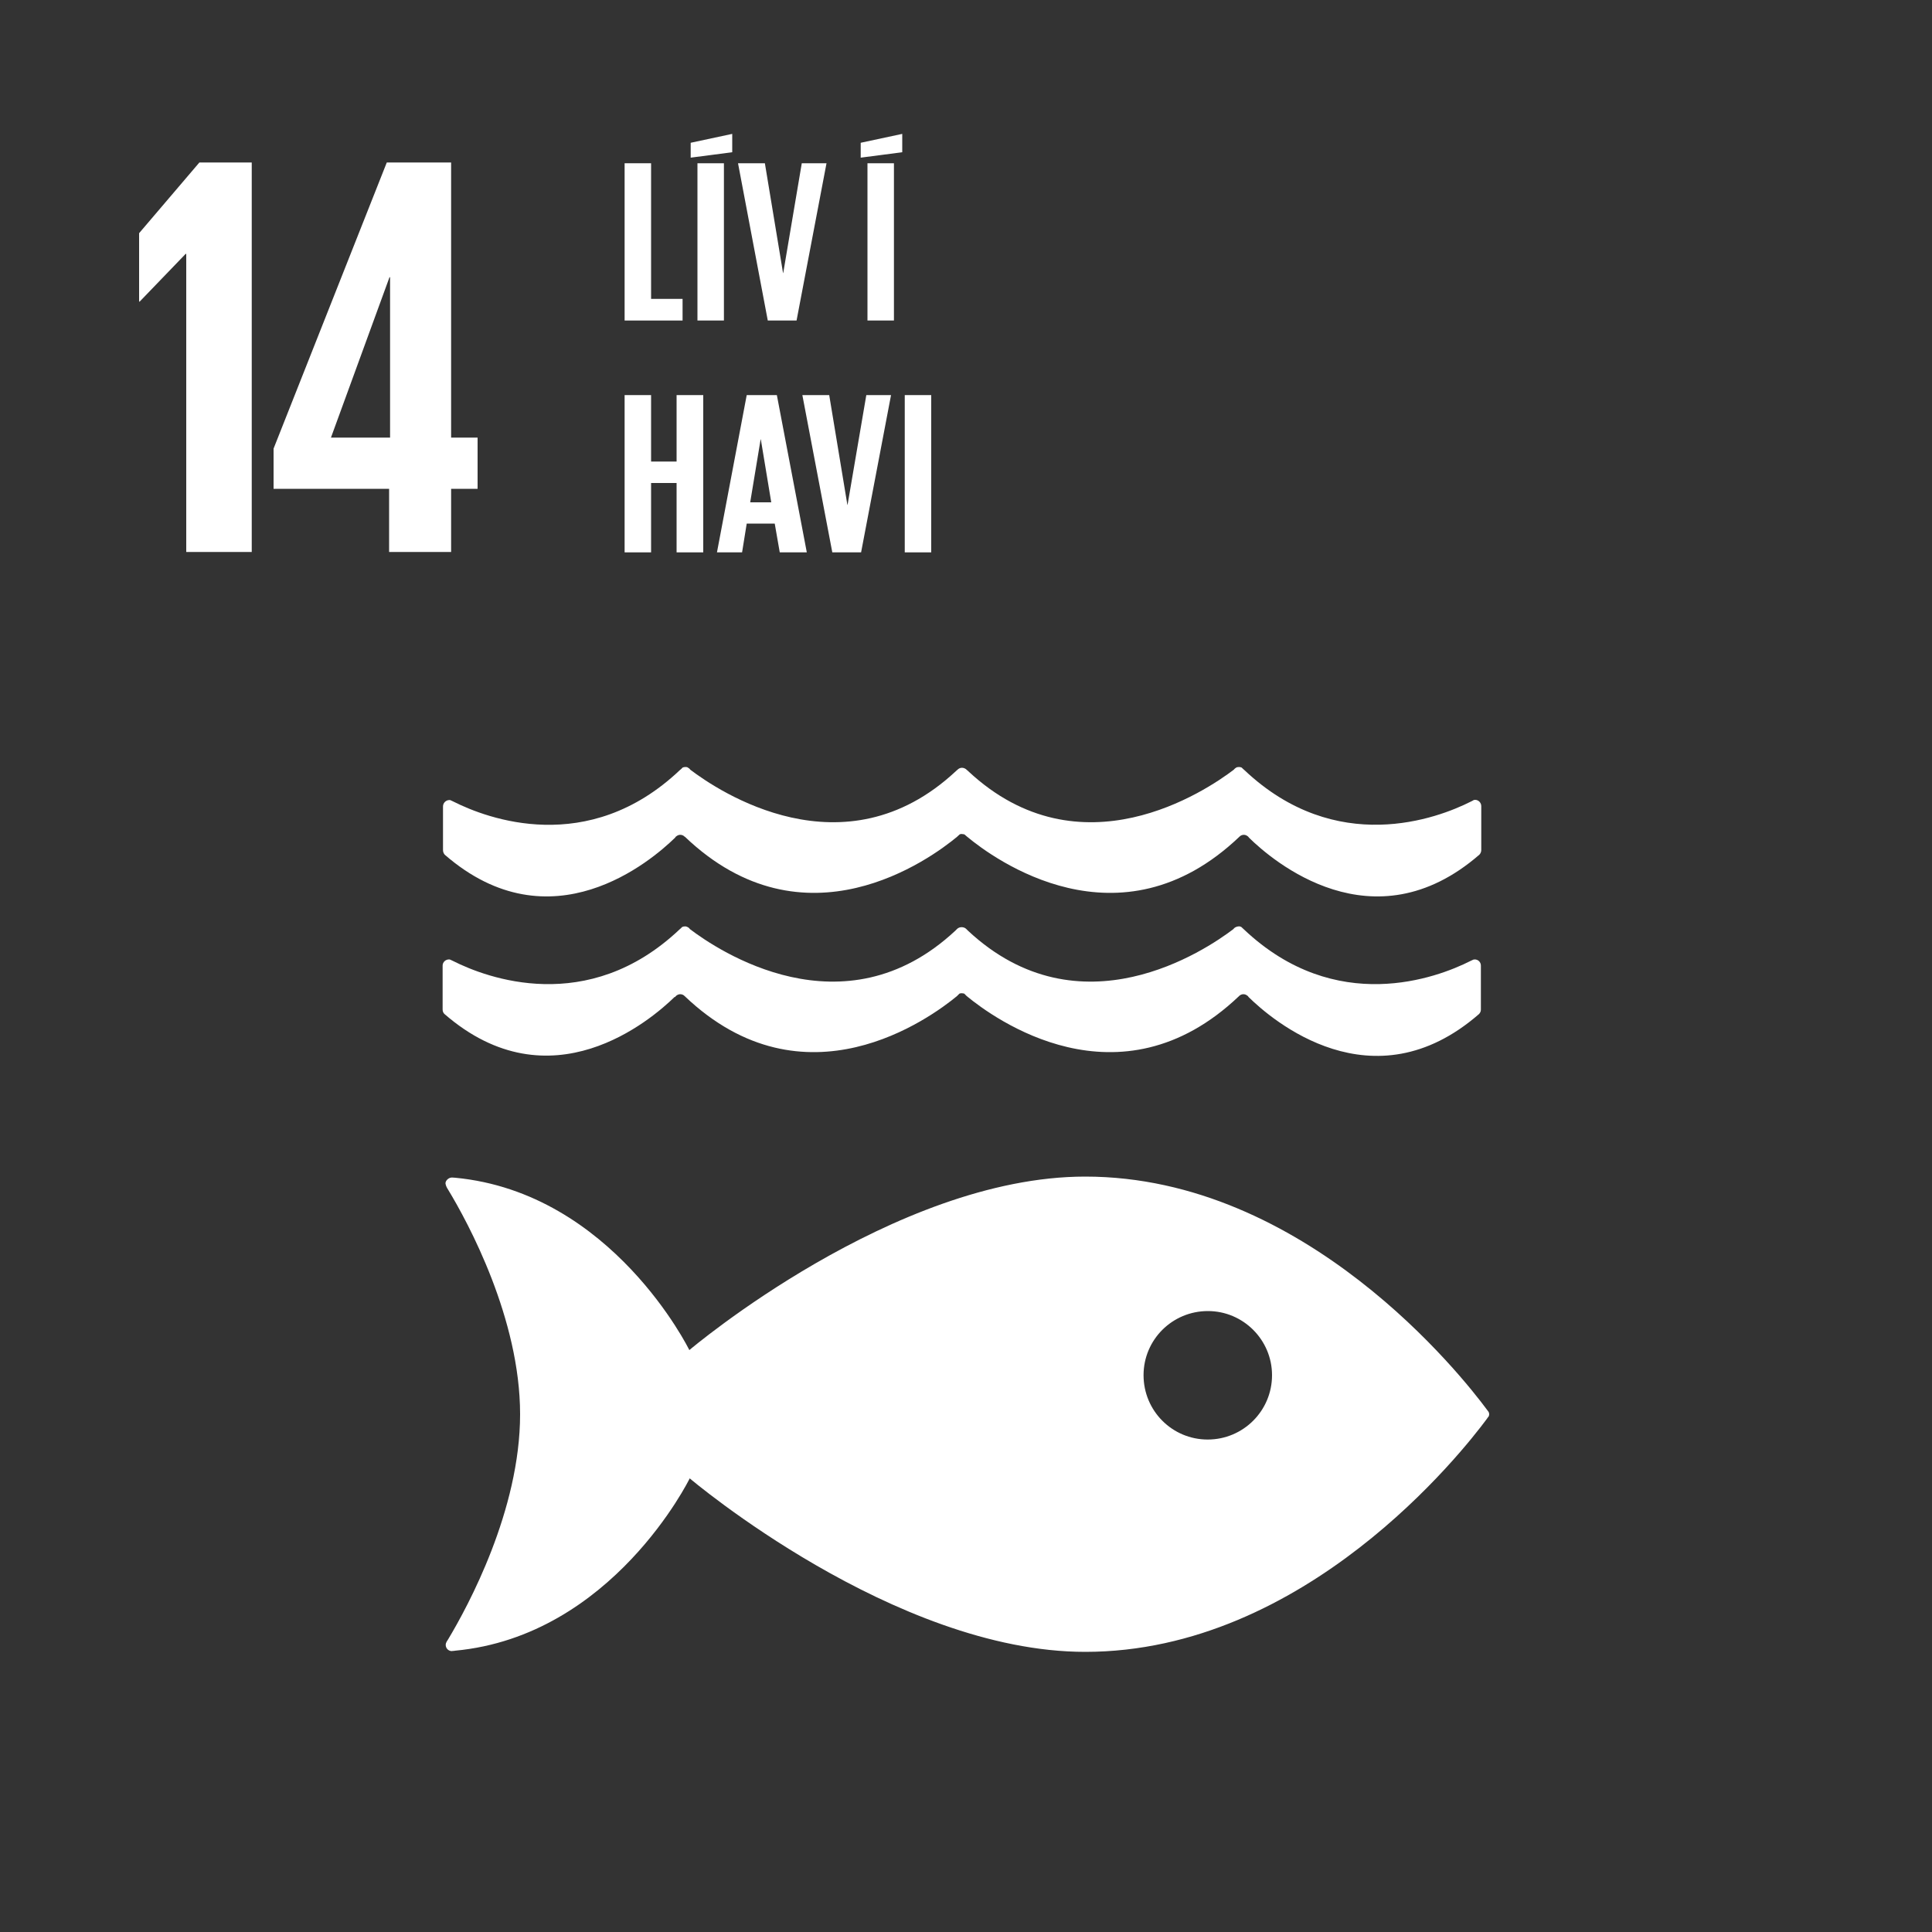 <?xml version="1.0" encoding="utf-8"?>
<!-- Generator: Adobe Illustrator 26.1.0, SVG Export Plug-In . SVG Version: 6.00 Build 0)  -->
<svg version="1.1" id="Layer_1" focusable="false" xmlns="http://www.w3.org/2000/svg" xmlns:xlink="http://www.w3.org/1999/xlink"
	 x="0px" y="0px" viewBox="0 0 1000 1000" style="enable-background:new 0 0 1000 1000;" xml:space="preserve">
<rect x="0" y="0" width="1000" height="1000" fill="#333333" stroke="none"/>
<style type="text/css">
	.st0{fill:#FFFFFF;}
</style>
<link  id="dark-mode-general-link" rel="stylesheet" type="text/css" xmlns=""></link>
<link  id="dark-mode-custom-link" rel="stylesheet" type="text/css" xmlns=""></link>
<polygon class="st0" points="130.3,84.1 130.3,285.7 96.4,285.7 96.4,131.4 96.1,131.4 72.3,156.1 72,156.1 72,120.7 103.2,84.1 "/>
<path class="st0" d="M233.5,285.7V253h13.7v-26.5h-13.7V84.1h-33.3l-58.6,148.1V253h59.8v32.7L233.5,285.7z M171.3,226.5l30.3-83
	h0.3v83H171.3z"/>
<g>
	<path class="st0" d="M769.6,729.6C757,712.6,675.7,609,561.7,609c-99,0-204.9,89.8-204.9,89.8s-39.8-81.4-121.1-89.2
		c-0.5,0-1-0.1-1.5-0.1h-0.5c-1.7,0.1-3.3,1.8-3.1,3.2c0.2,1.1,0.7,2.1,1.3,3c10.5,17.3,37.3,66.9,37.3,116.3
		c0,49.6-26.9,99.3-37.3,116.6l-0.7,1.1c-0.3,0.5-0.5,1.1-0.5,1.7c0,1.7,1.3,3.1,3,3.2l0.9-0.1c0.3,0,0.6,0,0.9-0.1
		c81.6-7.6,121.5-89.2,121.5-89.2S462.8,855,561.7,855c114,0,195.3-103.6,207.9-120.6c0.3-0.5,0.6-0.9,0.9-1.2
		c0.2-0.4,0.3-0.8,0.3-1.2c0-0.4-0.1-0.8-0.3-1.2C770.2,730.4,769.9,730,769.6,729.6 M625.1,745.1c-18.4,0-33.2-14.9-33.2-33.3
		c0-18.4,14.9-33.2,33.3-33.2c18.3,0,33.2,14.9,33.2,33.2C658.4,730.2,643.5,745.1,625.1,745.1C625.1,745.1,625.1,745.1,625.1,745.1
		"/>
	<path class="st0" d="M233.2,414.2c-0.2-0.1-0.4-0.1-0.6-0.1c-1.8,0-3.3,1.5-3.3,3.3c0,0,0,0,0,0V440c0,0.9,0.3,1.7,0.9,2.4
		c55,47.8,107.1,3,119.2-8.8c0.2-0.4,0.5-0.7,0.9-0.9c0.5-0.4,1.2-0.6,1.8-0.6c0.8,0,1.6,0.3,2.2,0.9c0,0.1,0.1,0.1,0.2,0.1
		c62.1,59.3,127.3,11.3,140.9,0l1.3-1.2c0.4-0.2,0.8-0.3,1.2-0.2c0.4,0,0.9,0.1,1.3,0.2l1.4,1.2c13.6,11.3,78.7,59.3,140.9,0
		c0,0,0.1-0.1,0.1-0.1c0.6-0.6,1.4-0.9,2.2-0.9c0.6,0,1.3,0.2,1.8,0.6c0.4,0.2,0.7,0.6,0.9,0.9c12,11.8,64.1,56.6,119.2,8.8
		c0.6-0.6,1-1.5,1-2.4v-22.7c0-1.8-1.4-3.3-3.2-3.3c0,0,0,0,0,0c-0.2,0-0.5,0.1-0.7,0.1c-0.5,0.3-1,0.6-1.7,0.9
		c-16.9,8.5-69.4,28.6-117-16.4c-0.5-0.4-0.9-0.8-1.4-1.3c-0.4-0.2-0.9-0.3-1.4-0.3c-0.3,0-0.7,0.1-1,0.1c-0.7,0.3-1.2,0.7-1.7,1.3
		c-14.2,10.8-79.4,54.9-137.4,0.8l-0.9-0.8c-0.6-0.6-1.5-1-2.4-1c-0.9,0-1.7,0.4-2.3,1l-0.9,0.8c-58,54.1-123.2,10-137.4-0.8
		c-0.4-0.6-1-1-1.6-1.3c-0.3-0.1-0.7-0.1-1-0.1c-0.5,0-0.9,0.1-1.4,0.3c-0.4,0.5-0.9,0.9-1.4,1.3c-47.6,45.1-100.1,24.9-117,16.4
		C234.3,414.7,233.8,414.5,233.2,414.2"/>
	<path class="st0" d="M349.4,516.1c0.2-0.3,0.5-0.7,0.9-0.9c0.5-0.4,1.2-0.6,1.8-0.6c0.8,0,1.6,0.3,2.2,0.9c0,0.1,0.1,0.1,0.1,0.1
		c62.1,59.2,127.3,11.2,140.9,0l1.3-1.3c0.4-0.2,0.8-0.2,1.2-0.2c0.4,0,0.9,0.1,1.3,0.2l1.3,1.3c13.6,11.2,78.7,59.2,140.9,0
		c0,0,0.1-0.1,0.1-0.1c0.6-0.6,1.4-0.9,2.2-0.9c0.6,0,1.3,0.2,1.8,0.6c0.4,0.2,0.7,0.5,0.9,0.9c12,11.8,64.1,56.7,119.2,8.8
		c0.6-0.6,1-1.4,1-2.3v-22.8c0-1.8-1.4-3.2-3.2-3.2c0,0,0,0,0,0c-0.2,0-0.5,0.1-0.7,0.1l-1.7,0.8c-16.9,8.5-69.4,28.6-117-16.4
		l-1.4-1.3c-0.4-0.2-0.9-0.4-1.4-0.3c-0.3,0-0.7,0.1-1,0.2c-0.7,0.2-1.3,0.6-1.7,1.2c-14.2,10.8-79.4,54.9-137.4,0.8l-0.9-0.9
		c-0.6-0.6-1.5-0.9-2.4-0.9c-0.8,0-1.7,0.3-2.3,0.9l-0.9,0.9c-58,54.1-123.2,10-137.4-0.8c-0.4-0.6-0.9-1-1.6-1.2
		c-0.3-0.2-0.7-0.2-1-0.2c-0.5,0-0.9,0.1-1.4,0.3c-0.5,0.5-0.9,0.9-1.4,1.3c-47.6,45-100.1,24.9-117,16.4l-1.7-0.8
		c-0.2-0.1-0.4-0.1-0.6-0.1c-1.8,0-3.3,1.4-3.3,3.2c0,0,0,0,0,0v22.7c0,0.9,0.3,1.7,0.9,2.3c55,47.8,107.1,3,119.2-8.8"/>
</g>
<g>
	<path class="st0" d="M323.3,165.9V84.5H337v70.2h16.3v11.2H323.3z"/>
	<path class="st0" d="M379,69.3v9.5l-21.5,2.8v-7.7L379,69.3z M361,165.9V84.5h13.7v81.4H361z"/>
	<path class="st0" d="M415,84.5h12.8l-15.5,81.4h-14.9L382,84.5h13.9l9.4,56.8h0.1L415,84.5z"/>
	<path class="st0" d="M467,69.3v9.5l-21.5,2.8v-7.7L467,69.3z M449,165.9V84.5h13.7v81.4H449z"/>
	<path class="st0" d="M350.2,285.9V250H337v35.9h-13.7v-81.4H337v34.4h13.2v-34.4H364v81.4H350.2z"/>
	<path class="st0" d="M384.1,285.9h-13l15.4-81.4h15.6l15.5,81.4h-14L401,271h-14.5L384.1,285.9z M393.7,227.4l-5.4,32.6h10.9
		l-5.4-32.6H393.7z"/>
	<path class="st0" d="M448.4,204.5h12.8l-15.5,81.4h-14.9l-15.5-81.4h13.9l9.4,56.8h0.1L448.4,204.5z"/>
	<path class="st0" d="M468.3,285.9v-81.4H482v81.4H468.3z"/>
</g>
</svg>
